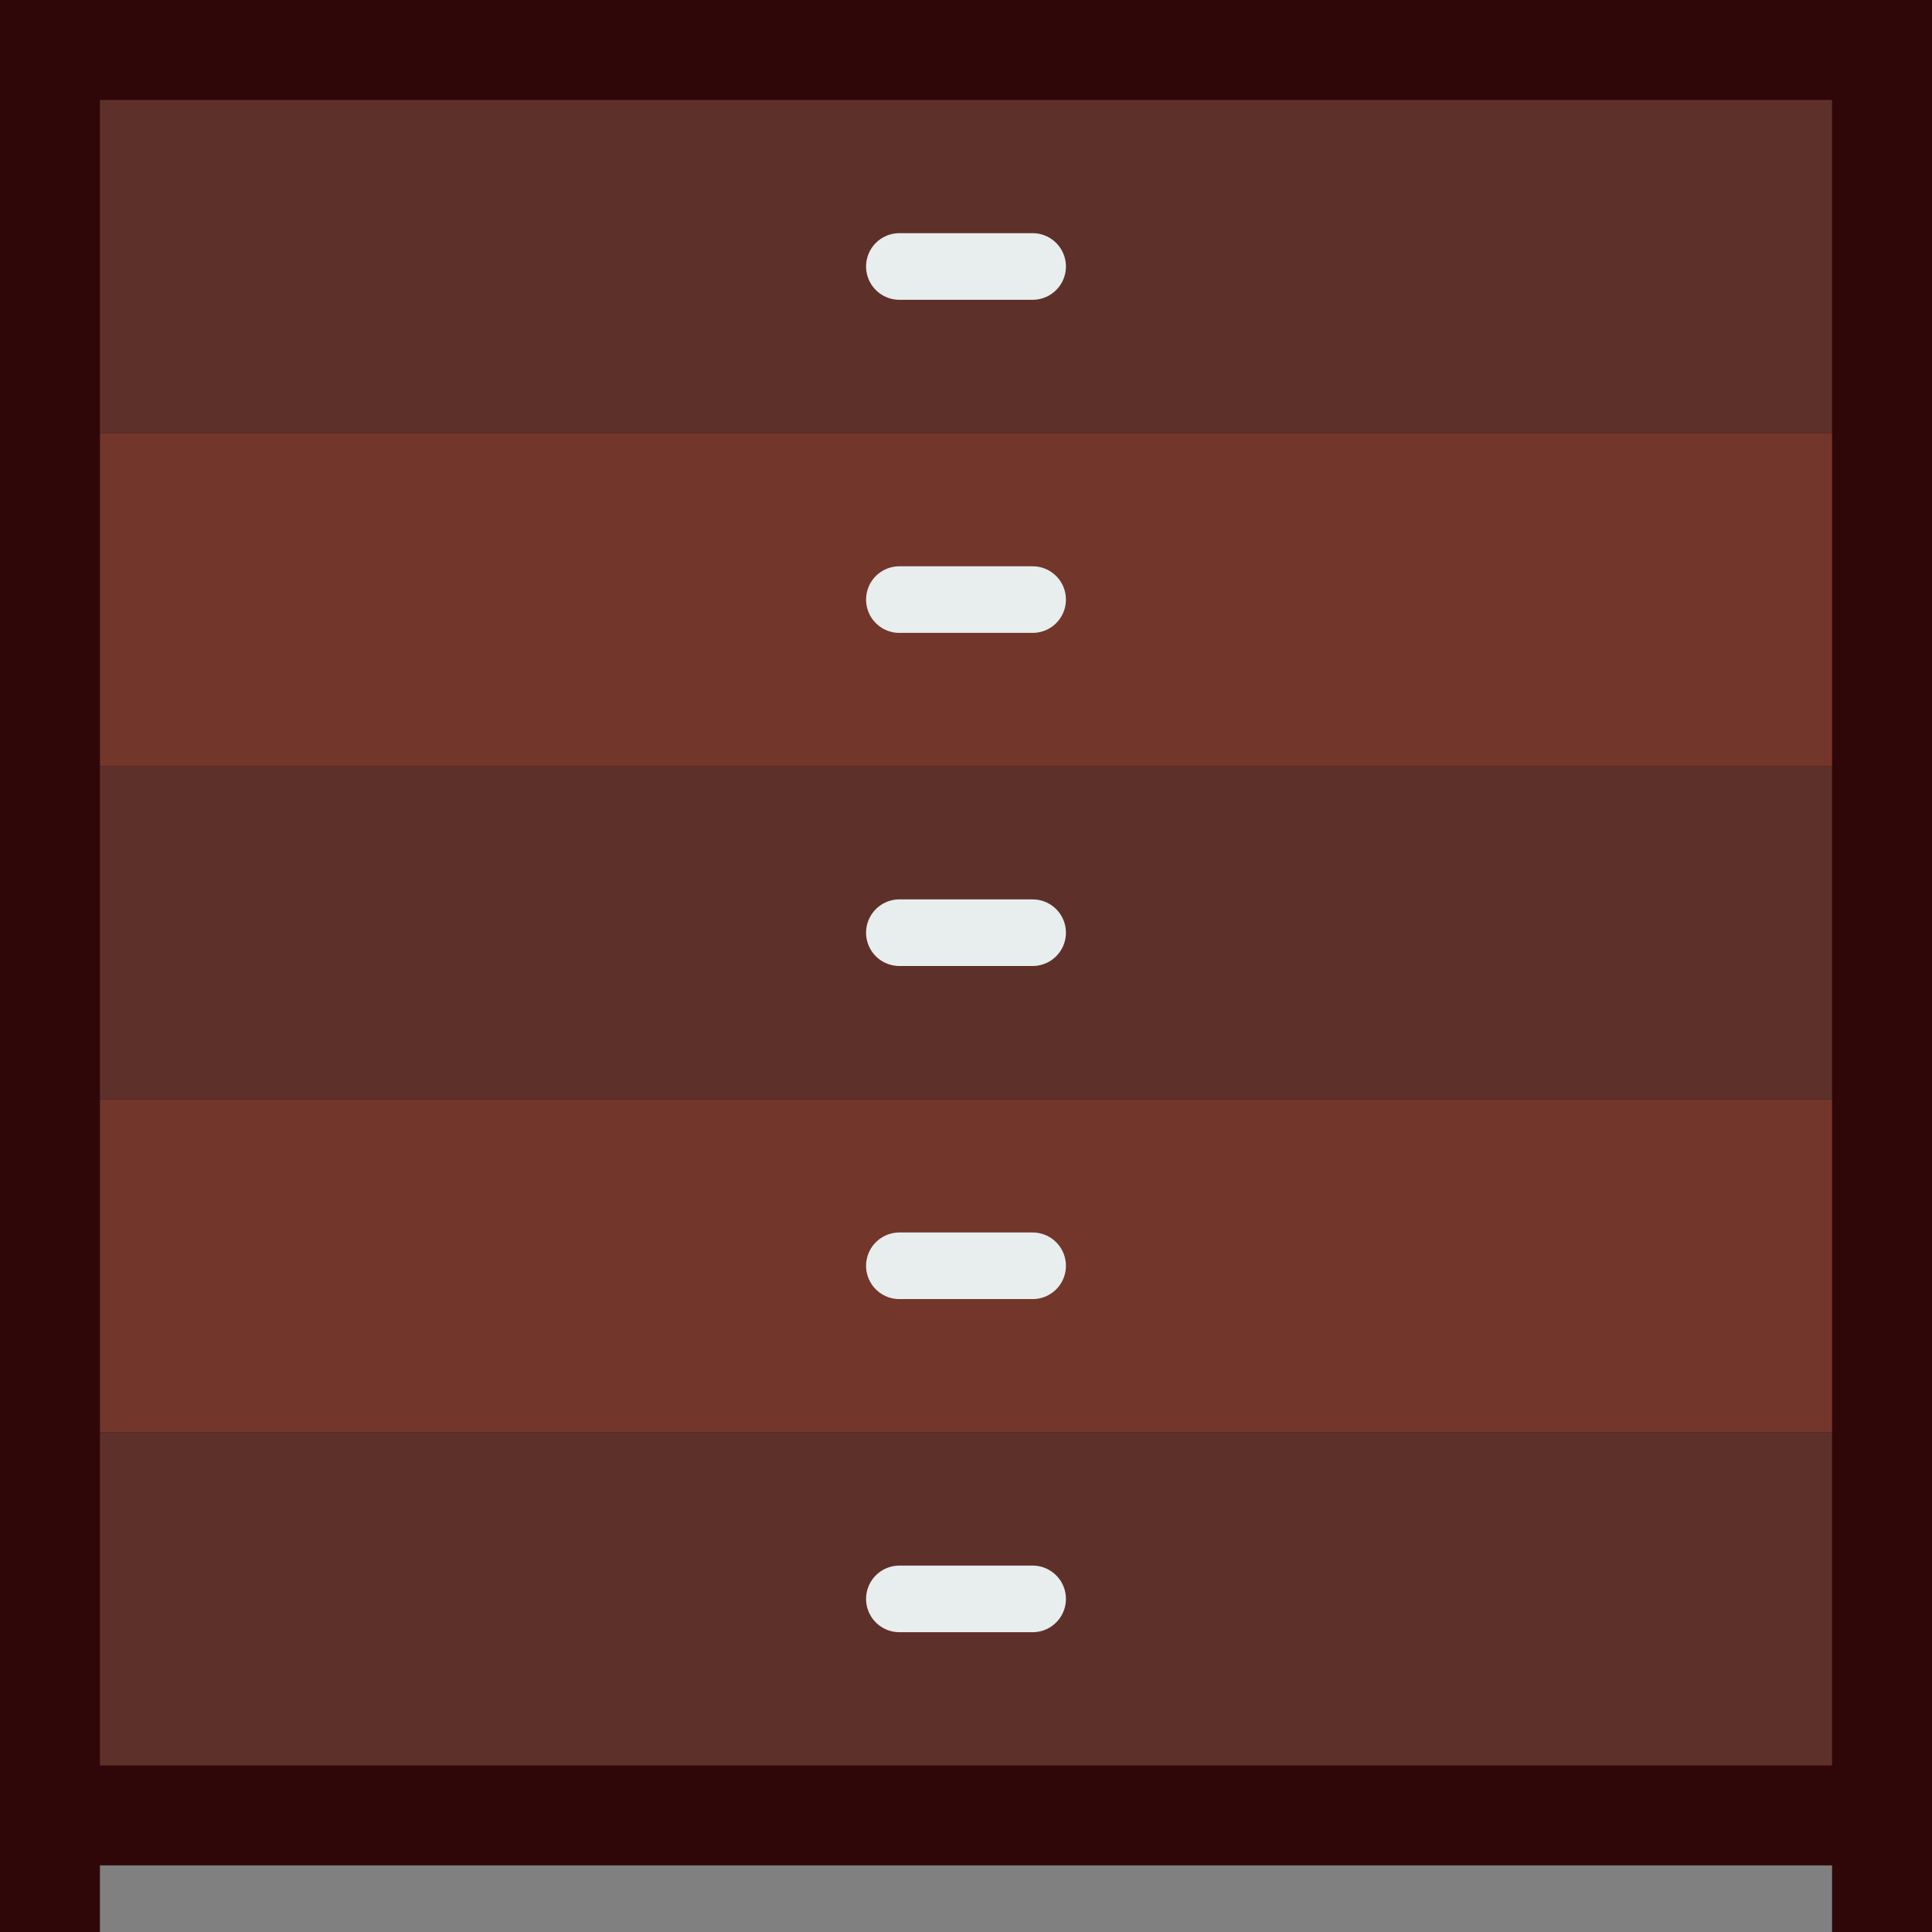 <?xml version="1.0" encoding="UTF-8" standalone="no"?>
<svg width="58px" height="58px" viewBox="0 0 58 58" version="1.1" xmlns="http://www.w3.org/2000/svg" xmlns:xlink="http://www.w3.org/1999/xlink" xmlns:sketch="http://www.bohemiancoding.com/sketch/ns">
    <rect x="0" y="0" width="58" height="58" fill="#808080" stroke="none"/>
    <!-- Generator: Sketch 3.2.2 (9983) - http://www.bohemiancoding.com/sketch -->
    <title>127 - Accessories Dressing (Flat)</title>
    <desc>Created with Sketch.</desc>
    <defs></defs>
    <g id="Page-1" stroke="none" stroke-width="1" fill="none" fill-rule="evenodd" sketch:type="MSPage">
        <g id="127---Accessories-Dressing-(Flat)" sketch:type="MSLayerGroup">
            <path d="M0,0 L0,58 L3,58 L3,56 L55,56 L55,58 L58,58 L58,0 L0,0" id="Fill-1878" fill="#300708" sketch:type="MSShapeGroup"></path>
            <path d="M3,43 L55,43 L55,53 L3,53 L3,43 Z" id="Fill-1885" fill="#5E302A" sketch:type="MSShapeGroup"></path>
            <path d="M3,33 L55,33 L55,43 L3,43 L3,33 Z" id="Fill-1886" fill="#72362B" sketch:type="MSShapeGroup"></path>
            <path d="M3,23 L55,23 L55,33 L3,33 L3,23 Z" id="Fill-1887" fill="#5E302A" sketch:type="MSShapeGroup"></path>
            <path d="M27,28 L31,28" id="Stroke-1888" stroke="#E8EDEE" stroke-width="2" stroke-linecap="round" sketch:type="MSShapeGroup"></path>
            <path d="M3,13 L55,13 L55,23 L3,23 L3,13 Z" id="Fill-1889" fill="#72362B" sketch:type="MSShapeGroup"></path>
            <path d="M3,3 L55,3 L55,13 L3,13 L3,3 Z" id="Fill-1890" fill="#5E302A" sketch:type="MSShapeGroup"></path>
            <path d="M27,18 L31,18 M27,8 L31,8 M27,38 L31,38 M27,48 L31,48" id="Stroke-1891" stroke="#E8EDEE" stroke-width="2" stroke-linecap="round" sketch:type="MSShapeGroup"></path>
        </g>
    </g>
</svg>